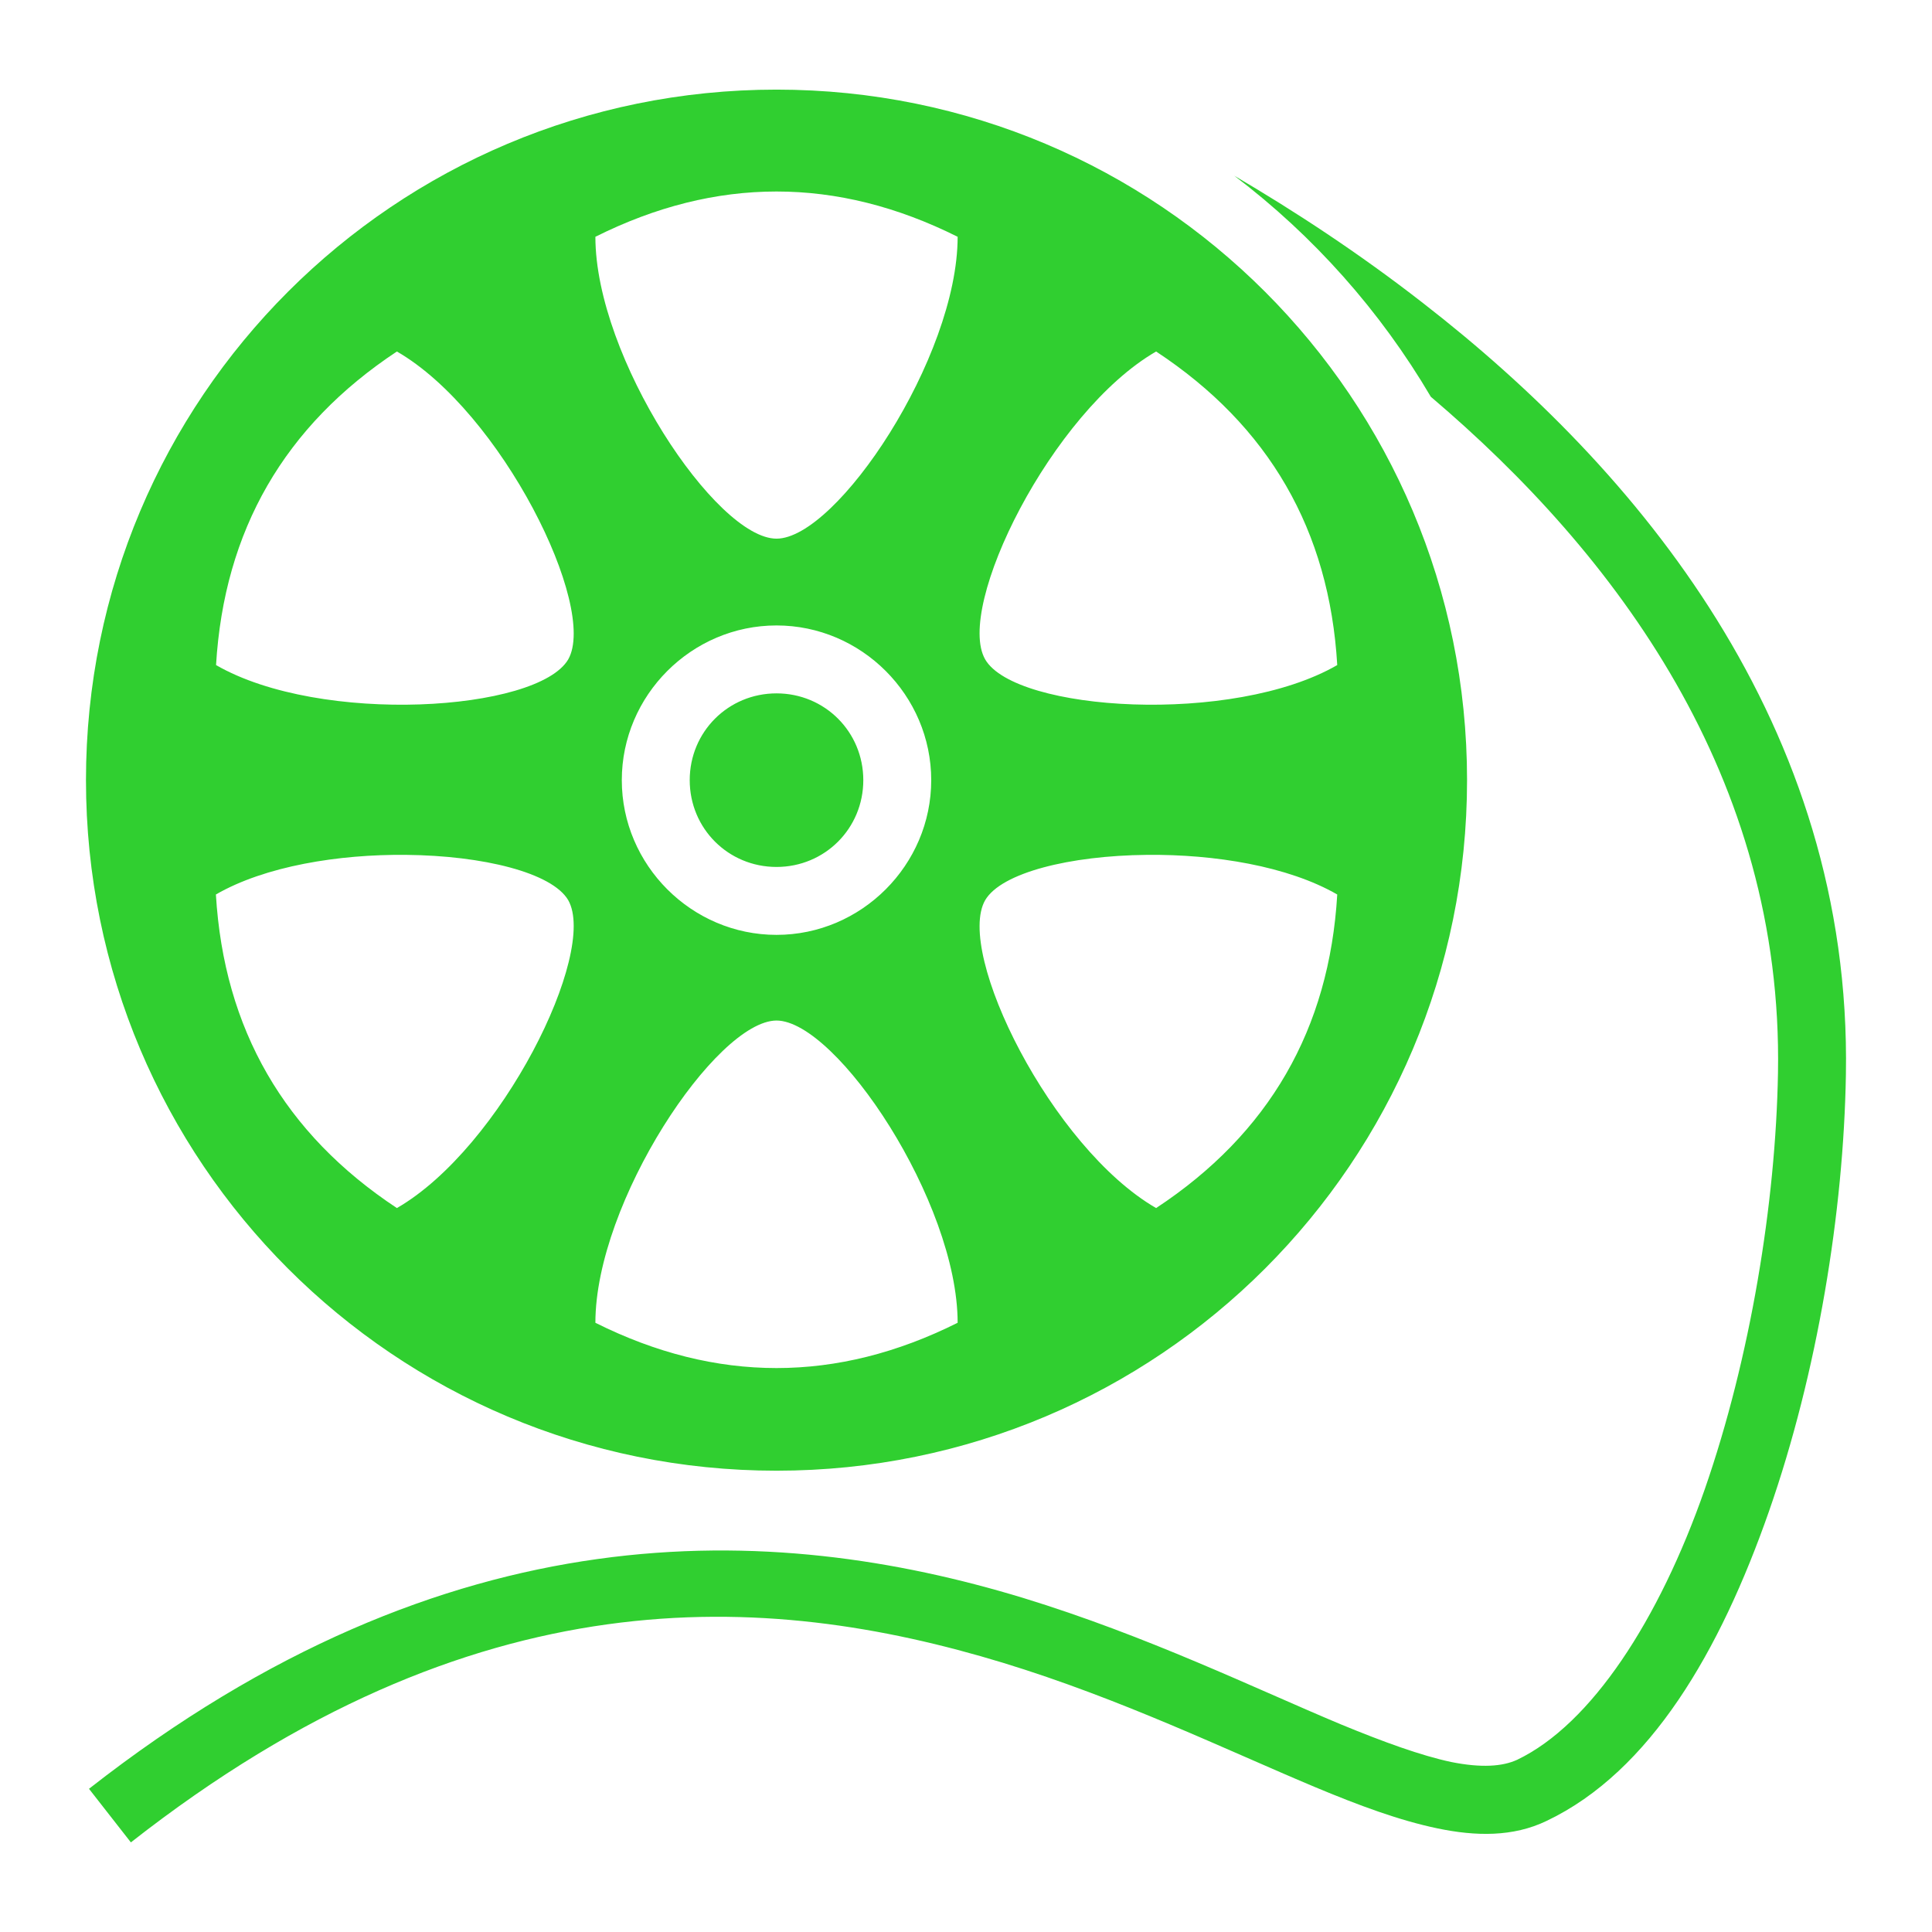 <?xml version="1.0" encoding="UTF-8" standalone="no"?>
<!-- Created with Inkscape (http://www.inkscape.org/) -->

<svg
   width="512"
   height="512"
   viewBox="0 0 512 512"
   version="1.1"
   id="svg5"
   inkscape:version="1.2.1 (9c6d41e, 2022-07-14)"
   xml:space="preserve"
   inkscape:export-filename="menu_container.png"
   inkscape:export-xdpi="12"
   inkscape:export-ydpi="12"
   xmlns:inkscape="http://www.inkscape.org/namespaces/inkscape"
   xmlns:sodipodi="http://sodipodi.sourceforge.net/DTD/sodipodi-0.dtd"
   xmlns:xlink="http://www.w3.org/1999/xlink"
   xmlns="http://www.w3.org/2000/svg"
   xmlns:svg="http://www.w3.org/2000/svg"><sodipodi:namedview
     id="namedview7"
     pagecolor="#505050"
     bordercolor="#eeeeee"
     borderopacity="1"
     inkscape:showpageshadow="false"
     inkscape:pageopacity="0"
     inkscape:pagecheckerboard="false"
     inkscape:deskcolor="#57594a"
     inkscape:document-units="px"
     showgrid="true"><inkscape:grid
       type="xygrid"
       id="grid129"
       spacingx="2.117"
       spacingy="2.117"
       empspacing="8"
       dotted="false" /></sodipodi:namedview><defs
     id="defs2"><color-profile
       name="sRGB-IEC61966-2.1"
       xlink:href="file:///System/Library/ColorSync/Profiles/sRGB%20Profile.icc"
       id="color-profile2814" /></defs><g
     inkscape:label="Layer 1"
     inkscape:groupmode="layer"
     id="layer1"><g
       id="g219"
       transform="translate(-746.305)"><g
         class=""
         id="g208"
         style="fill:#30cf30;fill-opacity:1"
         transform="translate(744.089,-1.25)"><path
           d="M 208,25 C 106.8,25 25,106.8 25,208 25,309.2 106.8,391 208,391 309.2,391 391,309.2 391,208 391,106.8 309.2,25 208,25 Z m 121.3,22.81 c 21,15.91 38.7,35.83 52.1,58.59 49.1,41.7 93.4,100.9 92,179.2 -0.6,34.4 -7.3,75.5 -19.4,110.3 -12.1,34.7 -30.1,62.3 -49.7,71.7 -3.9,1.8 -9.5,2.2 -17.5,0.6 -8,-1.7 -17.9,-5.3 -29.3,-10 -22.7,-9.5 -51.2,-23.4 -84.2,-33.5 -66.2,-20.1 -152,-24.2 -247.5,50.6 l 11.1,14.2 C 128.1,418 205.2,422.8 268,441.9 c 31.4,9.6 59,23 82.6,32.9 11.7,4.9 22.5,8.9 32.6,11 10.1,2.1 20,2.3 28.9,-2 27.5,-13.1 46,-45.1 58.9,-82 C 483.9,364.9 490.8,322.3 491.4,286 493,193.2 435.9,125.5 379.5,81.7 362.3,68.28 345,57.01 329.3,47.81 Z M 208,52 c 16,0 32,4 48,12 0,32 -32,80 -48,80 -16,0 -48,-48 -48,-80 16,-8 32,-12 48,-12 z M 107.4,94.4 c 27.7,16 53.3,67.7 45.4,81.6 -8.1,13.8 -65.6,17.5 -93.33,1.5 2.14,-35.7 18.13,-63.4 47.93,-83.1 z m 201.2,0 c 29.9,19.7 45.9,47.4 48,83.1 -27.7,16 -85.3,12.3 -93.3,-1.5 -8,-13.9 17.6,-65.6 45.3,-81.6 z M 208,167 c 22.5,0 41,18.5 41,41 0,22.5 -18.5,41 -41,41 -22.5,0 -41,-18.5 -41,-41 0,-22.5 18.5,-41 41,-41 z m 0,18 c -12.8,0 -23,10.2 -23,23 0,12.8 10.2,23 23,23 12.8,0 23,-10.2 23,-23 0,-12.8 -10.2,-23 -23,-23 z m -98.1,42.8 c 20.3,0.2 38.6,4.7 42.9,12 7.9,13.9 -17.7,65.6 -45.4,81.6 C 77.57,301.7 61.57,274 59.43,238.3 72.4,230.8 91.95,227.6 109.9,227.8 Z m 196.2,0 c 18,-0.2 37.5,3 50.5,10.5 -2.1,35.7 -18.1,63.4 -48,83.1 -27.7,-16 -53.3,-67.7 -45.3,-81.6 4.3,-7.3 22.5,-11.8 42.8,-12 z M 208,271.7 c 16,0.1 48,48.1 48,80.1 -32,16 -64,16 -96,0 0,-32 32,-80 48,-80.1 z"
           fill="#5c77ae"
           fill-opacity="1"
           id="path206"
           style="fill:#30cf30;fill-opacity:1" /></g></g></g></svg>
